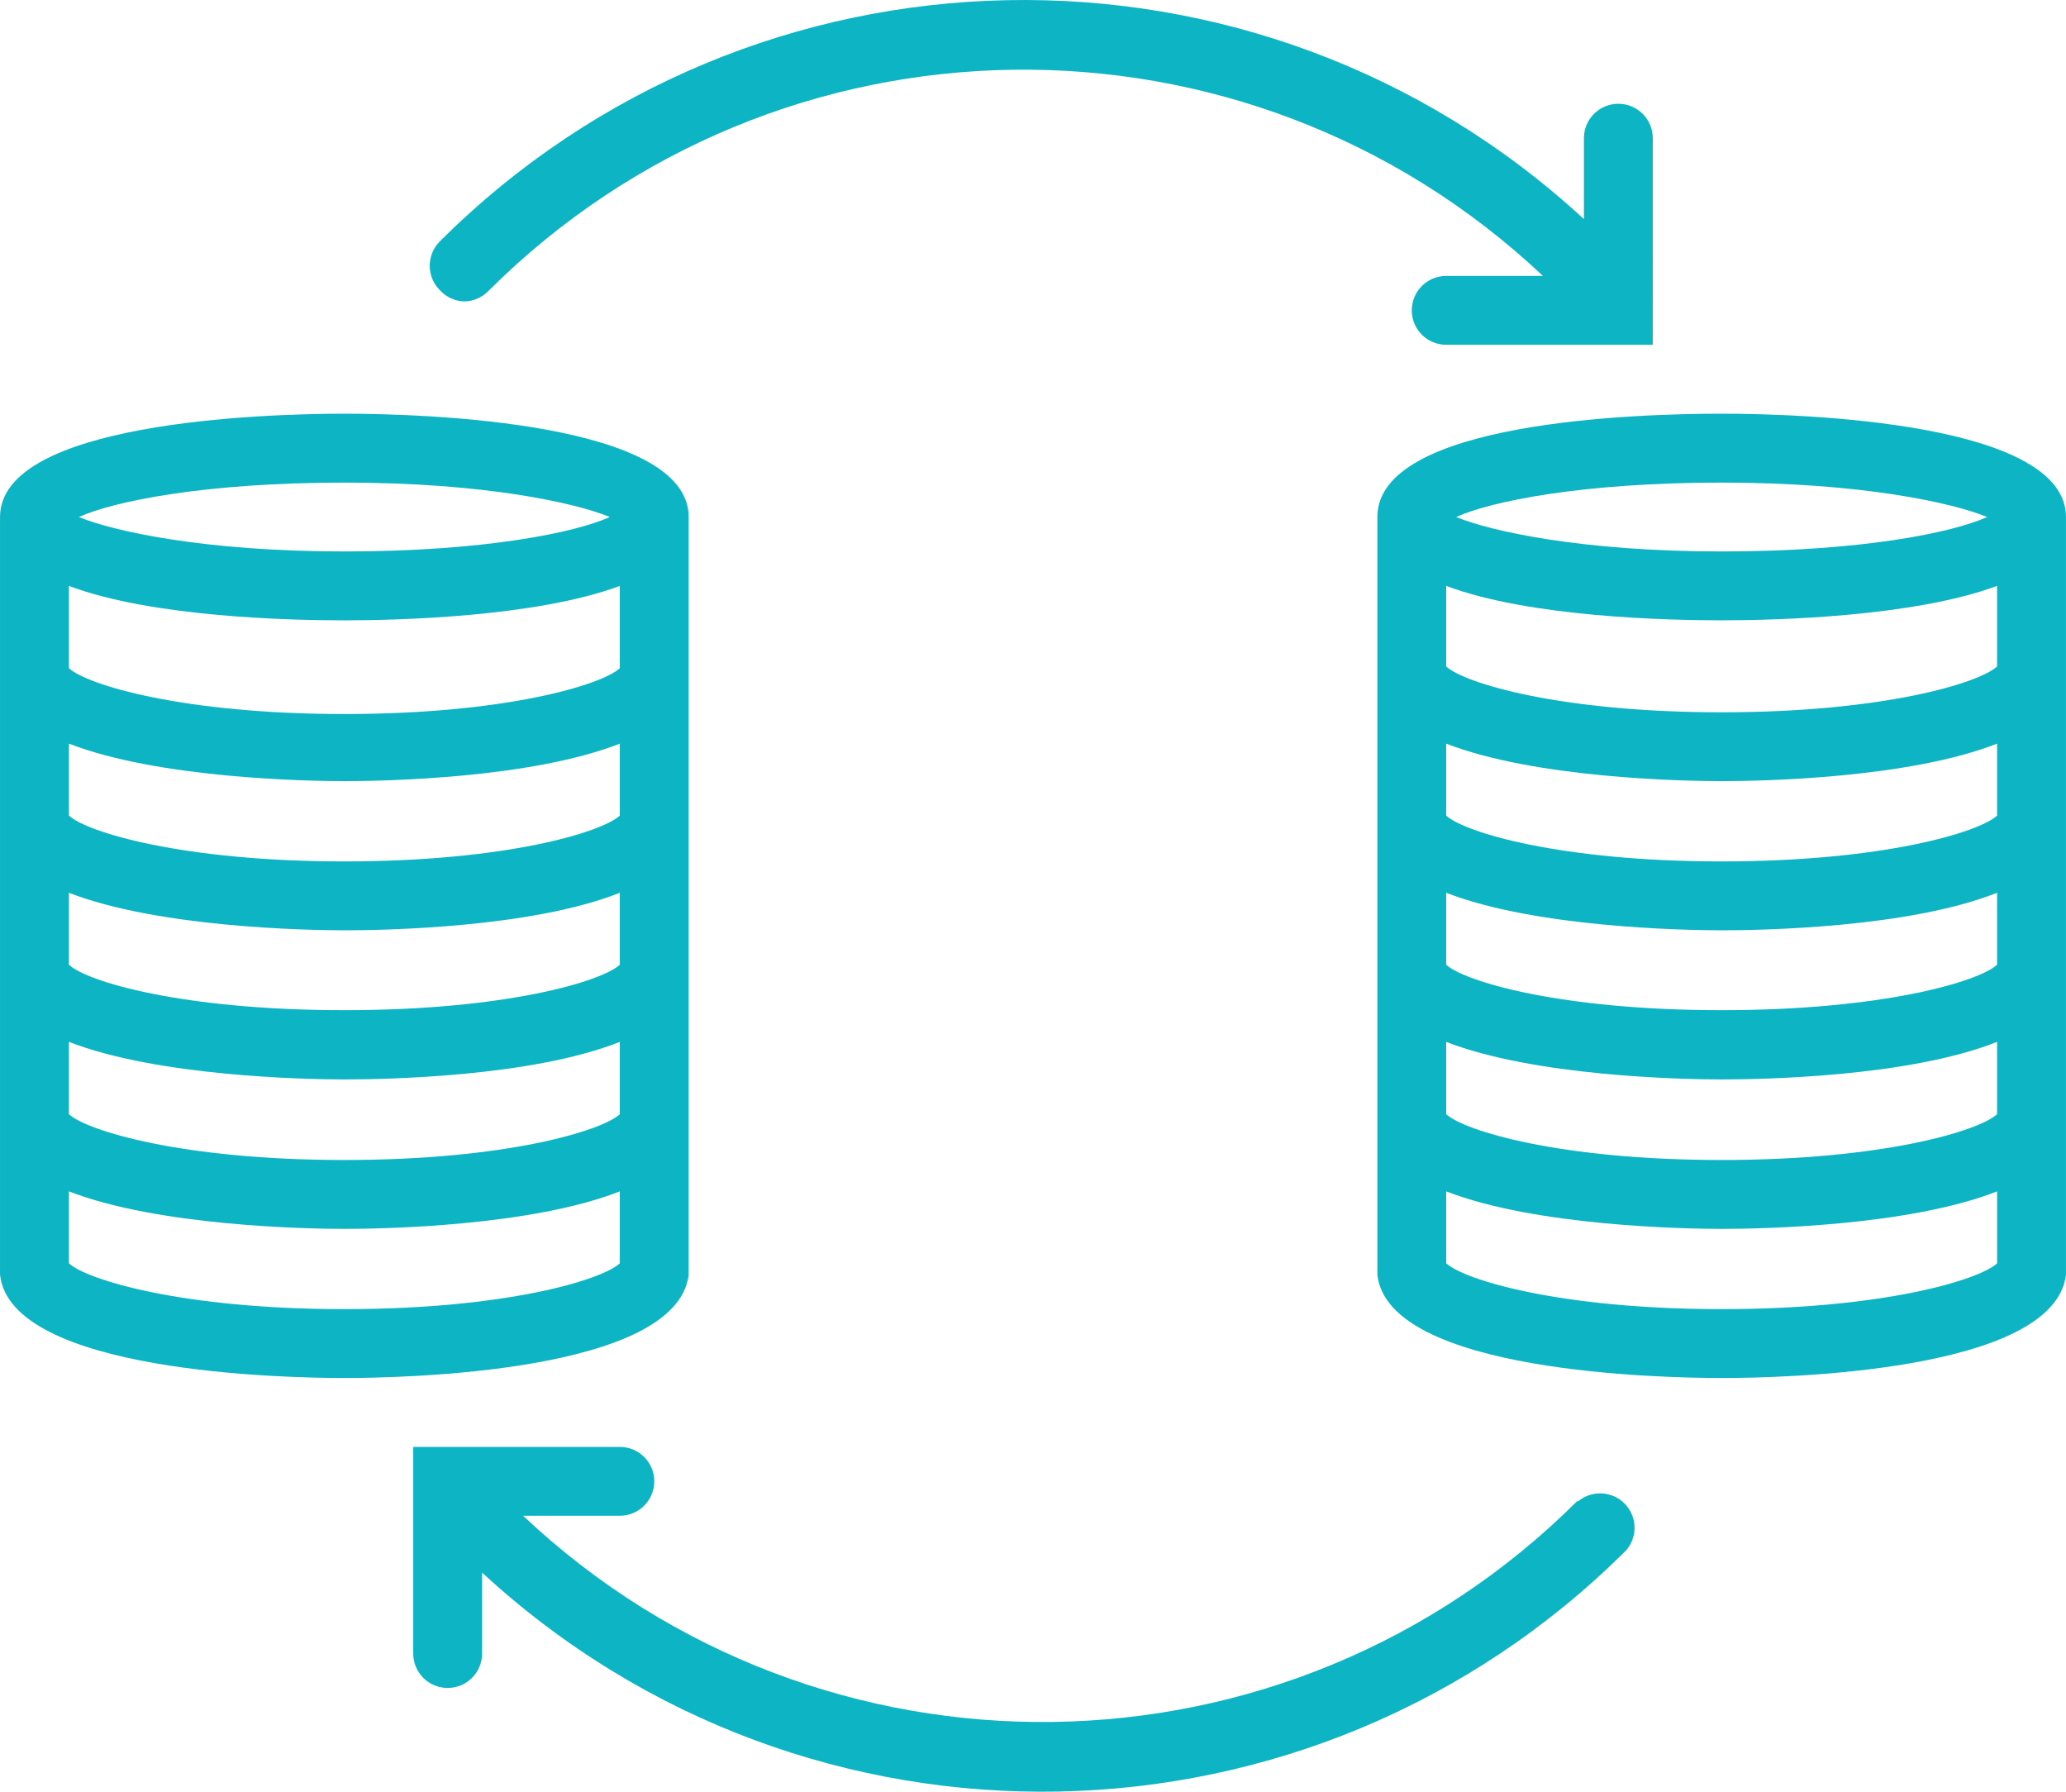 <svg version="1.1" id="Layer_1" xmlns="http://www.w3.org/2000/svg" xmlns:xlink="http://www.w3.org/1999/xlink" x="0px" y="0px" width="69.2px" height="60px" viewBox="0 0 69.2 60" enable-background="new 0 0 69.2 60" xml:space="preserve"><g><path fill="#0CB4C4" d="M23.067,42.687L23.067,42.687V17.314l0,0c0-3.171-8.788-3.46-11.533-3.46 c-2.745,0-11.533,0.289-11.533,3.46l0,0v25.373l0,0c0.357,3.286,9.607,3.46,11.533,3.46C13.46,46.146,22.675,45.973,23.067,42.687z M2.308,34.89c2.964,1.153,7.9,1.258,9.226,1.258c1.327,0,6.263-0.081,9.227-1.258v2.422c-0.6,0.554-3.806,1.534-9.227,1.534 s-8.626-0.98-9.226-1.534V34.89z M2.308,32.307v-2.41c2.964,1.153,7.9,1.257,9.226,1.257c1.327,0,6.263-0.081,9.227-1.257v2.41l0,0 c-0.6,0.554-3.806,1.522-9.227,1.522S2.908,32.872,2.308,32.307z M2.308,24.902c2.964,1.153,7.9,1.257,9.226,1.257 c1.327,0,6.263-0.092,9.227-1.257v2.411c-0.6,0.554-3.806,1.534-9.227,1.534s-8.626-0.98-9.226-1.534V24.902z M2.308,19.621 c2.791,1.049,7.404,1.153,9.226,1.153s6.436-0.116,9.227-1.153v2.756c-0.6,0.553-3.806,1.534-9.227,1.534s-8.626-0.98-9.226-1.534 V19.621z M11.534,16.161c4.694,0,7.75,0.68,8.892,1.153c-1.153,0.519-4.198,1.153-8.892,1.153s-7.75-0.681-8.892-1.153 C3.784,16.795,6.84,16.161,11.534,16.161z M2.308,42.306v-2.41c2.964,1.153,7.9,1.257,9.226,1.257c1.327,0,6.263-0.092,9.227-1.257 v2.41c-0.6,0.554-3.806,1.534-9.227,1.534S2.908,42.859,2.308,42.306z"></path><path fill="#0CB4C4" d="M69.199,17.314c0-3.171-8.788-3.46-11.533-3.46c-2.744,0-11.532,0.242-11.532,3.46l0,0v25.373l0,0 c0.357,3.286,9.606,3.46,11.532,3.46c1.927,0,11.142-0.174,11.533-3.46l0,0V17.314z M66.892,22.319 c-0.6,0.553-3.806,1.534-9.227,1.534c-5.42,0-8.626-0.98-9.226-1.534v-2.699c2.791,1.049,7.403,1.153,9.226,1.153 s6.436-0.116,9.227-1.153V22.319z M66.892,27.313c-0.6,0.554-3.806,1.534-9.227,1.534c-5.42,0-8.626-0.98-9.226-1.534v-2.411 c2.964,1.153,7.899,1.257,9.226,1.257s6.263-0.092,9.227-1.257V27.313z M66.892,32.307L66.892,32.307 c-0.6,0.554-3.806,1.522-9.227,1.522c-5.42,0-8.626-0.969-9.226-1.522l0,0v-2.41c2.964,1.153,7.899,1.257,9.226,1.257 s6.263-0.081,9.227-1.257V32.307z M66.892,37.312c-0.6,0.554-3.806,1.534-9.227,1.534c-5.42,0-8.626-0.98-9.226-1.534V34.89 c2.964,1.153,7.899,1.258,9.226,1.258s6.263-0.081,9.227-1.258V37.312z M57.666,16.161c4.694,0,7.751,0.68,8.893,1.153 c-1.153,0.519-4.198,1.153-8.893,1.153c-4.693,0-7.75-0.681-8.892-1.153C49.916,16.795,52.972,16.161,57.666,16.161z M48.44,42.306 v-2.41c2.964,1.153,7.899,1.257,9.226,1.257s6.263-0.092,9.227-1.257v2.41c-0.6,0.554-3.806,1.534-9.227,1.534 C52.246,43.84,49.04,42.859,48.44,42.306z"></path><path fill="#0CB4C4" d="M15.548,10.094c0.304-0.004,0.594-0.128,0.807-0.346c9.704-9.686,25.347-9.911,35.325-0.508h-3.24 c-0.638,0-1.153,0.517-1.153,1.153c0,0.637,0.516,1.153,1.153,1.153h6.919V4.628c0-0.637-0.516-1.153-1.153-1.153 c-0.637,0-1.153,0.516-1.153,1.153v2.71C42.144-2.729,25.236-2.398,14.729,8.087c-0.447,0.45-0.447,1.177,0,1.626 C14.939,9.947,15.234,10.084,15.548,10.094z"></path><path fill="#0CB4C4" d="M52.845,50.252c-9.704,9.686-25.347,9.91-35.325,0.508h3.241c0.637,0,1.153-0.517,1.153-1.153 c0-0.638-0.517-1.153-1.153-1.153h-6.92v6.919c0,0.638,0.517,1.153,1.153,1.153c0.637,0,1.153-0.516,1.153-1.153v-2.71 c10.909,10.067,27.817,9.736,38.324-0.75c0.414-0.483,0.358-1.211-0.126-1.626c-0.432-0.369-1.068-0.369-1.5,0V50.252z"></path></g></svg>